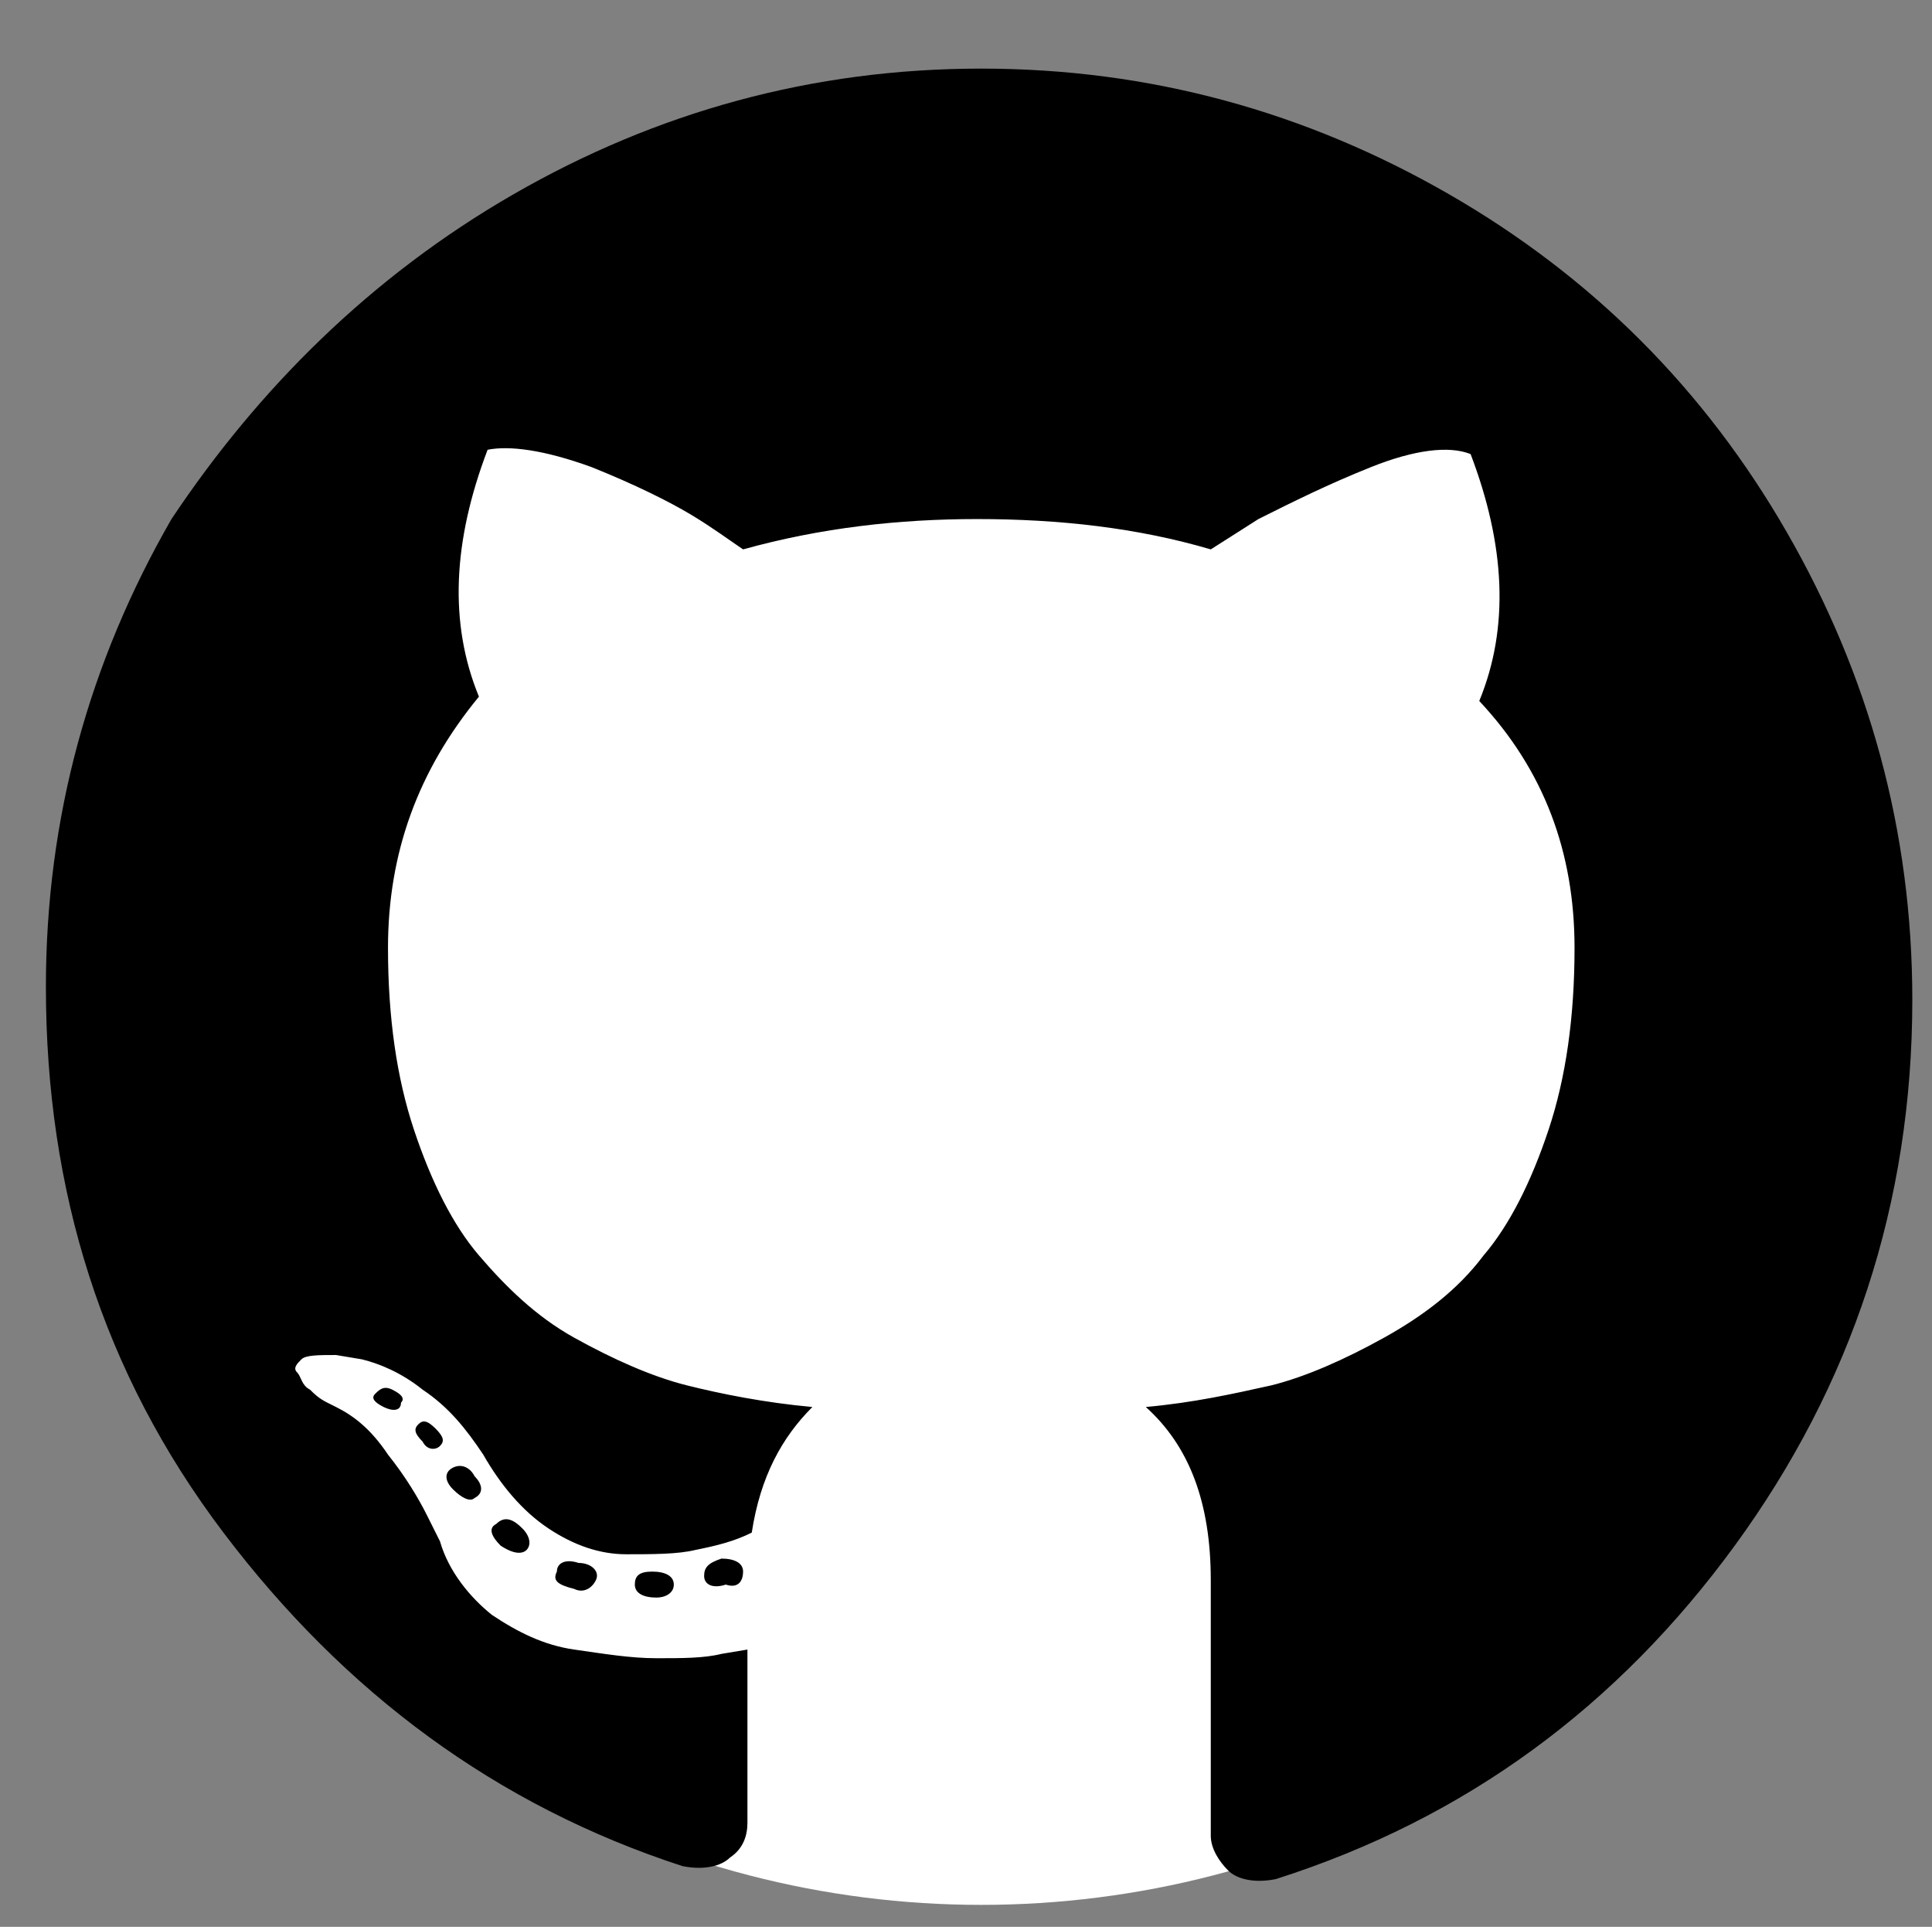 <?xml version="1.0" encoding="UTF-8"?>
<!DOCTYPE svg PUBLIC "-//W3C//DTD SVG 1.1//EN" "http://www.w3.org/Graphics/SVG/1.1/DTD/svg11.dtd">
<!-- Creator: CorelDRAW 2021 (64 Bit) -->
<svg xmlns="http://www.w3.org/2000/svg" xml:space="preserve" width="173.5mm" height="173mm" version="1.1" style="shape-rendering:geometricPrecision; text-rendering:geometricPrecision; image-rendering:optimizeQuality; fill-rule:evenodd; clip-rule:evenodd"
viewBox="0 0 17350 17300"
 xmlns:xlink="http://www.w3.org/1999/xlink"
 xmlns:xodm="http://www.corel.com/coreldraw/odm/2003">
 <rect x="0" y="0" width="17350" height="17300" fill="#808080" stroke="none"/>
 <defs>
  <style type="text/css">
   <![CDATA[
    .fil1 {fill:none}
    .fil0 {fill:white}
    .fil2 {fill:black;fill-rule:nonzero}
   ]]>
  </style>
 </defs>
 <g id="Camada_x0020_1">
  <g id="_2368000750400">
   <ellipse class="fil0" cx="8812.12" cy="9171.54" rx="8125.4" ry="7931.3"/>
   <g id="GitHub_font_awesome.svg">
    <g>
     <polygon class="fil1" points="-59.5,62.22 17402.83,62.22 17402.83,17243.65 -59.5,17243.65 "/>
     <path class="fil2" d="M4612.11 1743.76c1283.33,-738.89 2683.33,-1127.78 4200,-1127.78 1516.67,0 2916.67,388.89 4200,1127.78 1283.33,738.89 2294.44,1750 3033.33,3033.33 738.89,1283.33 1127.78,2683.33 1127.78,4200 0,1827.78 -544.44,3461.11 -1594.44,4900 -1050,1438.89 -2411.11,2450 -4122.22,2994.44 -194.44,38.89 -350,0 -427.78,-77.78 -77.78,-77.78 -155.56,-194.44 -155.56,-311.11 0,-38.89 0,-311.11 0,-816.67 0,-505.56 0,-1011.11 0,-1477.78 0,-700 -194.44,-1205.56 -583.33,-1555.56 427.78,-38.89 777.78,-116.67 1127.78,-194.44 311.11,-77.78 661.11,-233.33 1011.11,-427.78 350,-194.44 661.11,-427.78 894.44,-738.89 233.33,-272.22 427.78,-661.11 583.33,-1127.78 155.55,-466.67 233.33,-1011.11 233.33,-1633.33 0,-855.56 -272.22,-1594.44 -855.56,-2216.67 272.22,-661.11 233.33,-1400 -77.78,-2216.67 -194.44,-77.78 -505.56,-38.89 -894.44,116.67 -388.89,155.56 -700,311.11 -1011.11,466.67l-427.77 272.24c-661.11,-194.44 -1361.11,-272.22 -2100,-272.22 -700,0 -1400,77.78 -2100,272.22 -116.67,-77.78 -272.22,-194.44 -466.67,-311.11 -194.44,-116.67 -505.56,-272.22 -894.44,-427.78 -427.78,-155.56 -738.89,-194.44 -933.33,-155.56 -311.11,816.67 -350,1555.56 -77.78,2216.67 -544.44,661.12 -816.66,1400.01 -816.66,2255.56 0,622.22 77.78,1166.67 233.33,1633.33 155.56,466.67 350,855.56 583.33,1127.78 233.33,272.22 505.56,544.44 855.56,738.89 350,194.44 700,350 1011.11,427.78 311.11,77.78 700,155.56 1127.78,194.44 -272.22,272.22 -466.67,622.22 -544.44,1127.78 -155.56,77.78 -311.11,116.67 -505.56,155.56 -155.56,38.89 -388.89,38.89 -622.22,38.89 -233.33,0 -466.67,-77.78 -700,-233.33 -233.33,-155.56 -427.78,-388.89 -583.33,-661.11 -155.56,-233.33 -311.11,-427.78 -544.44,-583.33 -194.44,-155.56 -388.89,-233.33 -544.44,-272.22l-233.33 -38.89c-155.56,0 -272.22,0 -311.11,38.89 -38.89,38.89 -77.78,77.78 -38.89,116.67 38.89,38.89 38.89,116.67 116.67,155.56 38.89,38.89 77.78,77.78 155.56,116.67l77.78 38.89c155.56,77.78 311.11,194.44 466.67,427.78 155.56,194.44 272.22,388.89 350,544.44l116.67 233.33c77.78,272.22 272.22,505.56 466.67,661.11 233.33,155.56 466.67,272.22 738.89,311.11 272.22,38.89 505.56,77.78 738.89,77.78 233.33,0 427.78,0 583.33,-38.89l233.33 -38.89c0,272.22 0,583.33 0,972.22 0,350 0,544.44 0,583.33 0,116.67 -38.89,233.33 -155.56,311.11 -77.78,77.78 -233.33,116.67 -427.78,77.78 -1672.22,-544.44 -3033.33,-1555.56 -4122.22,-2994.44 -1088.89,-1438.88 -1594.44,-3072.22 -1594.44,-4900 0,-1516.67 388.89,-2916.67 1127.78,-4200 777.74,-1166.69 1788.85,-2177.8 3072.18,-2916.69zm-1011.11 10850c38.89,-38.89 0,-77.78 -77.78,-116.67 -77.78,-38.89 -116.67,0 -155.56,38.89 -38.89,38.89 0,77.78 77.78,116.67 77.78,38.89 155.56,38.89 155.56,-38.89zm350 388.89c38.89,-38.89 38.89,-77.78 -38.89,-155.56 -77.78,-77.78 -116.67,-77.78 -155.56,-38.89 -38.89,38.89 -38.89,77.78 38.89,155.56 38.9,77.78 116.67,77.78 155.56,38.89zm311.11 466.67c77.78,-38.89 77.78,-116.67 0,-194.44 -38.89,-77.78 -116.67,-116.67 -194.44,-77.78 -77.78,38.89 -77.78,116.67 0,194.44 77.78,77.77 155.55,116.67 194.44,77.78zm466.67 466.67c38.89,-38.89 38.89,-116.67 -38.89,-194.44 -77.78,-77.78 -155.56,-116.67 -233.33,-38.89 -77.78,38.89 -38.89,116.67 38.89,194.44 116.66,77.78 194.44,77.78 233.33,38.89zm622.22 272.22c38.89,-77.78 -38.89,-155.56 -155.56,-155.56 -116.67,-38.89 -194.44,0 -194.44,77.78 -38.89,77.78 0,116.67 155.56,155.56 77.78,38.89 155.55,0 194.44,-77.78zm700 38.89c0,-77.78 -77.78,-116.67 -194.44,-116.67 -116.67,0 -155.56,38.89 -155.56,116.67 0,77.78 77.78,116.67 194.44,116.67 77.78,-0.01 155.56,-38.89 155.56,-116.67zm622.22 -116.67c0,-77.78 -77.78,-116.67 -194.44,-116.67 -116.67,38.89 -155.56,77.78 -155.56,155.56 0,77.78 77.78,116.67 194.44,77.78 116.68,38.89 155.56,-38.89 155.56,-116.67z"/>
    </g>
   </g>
  </g>
 </g>
</svg>
